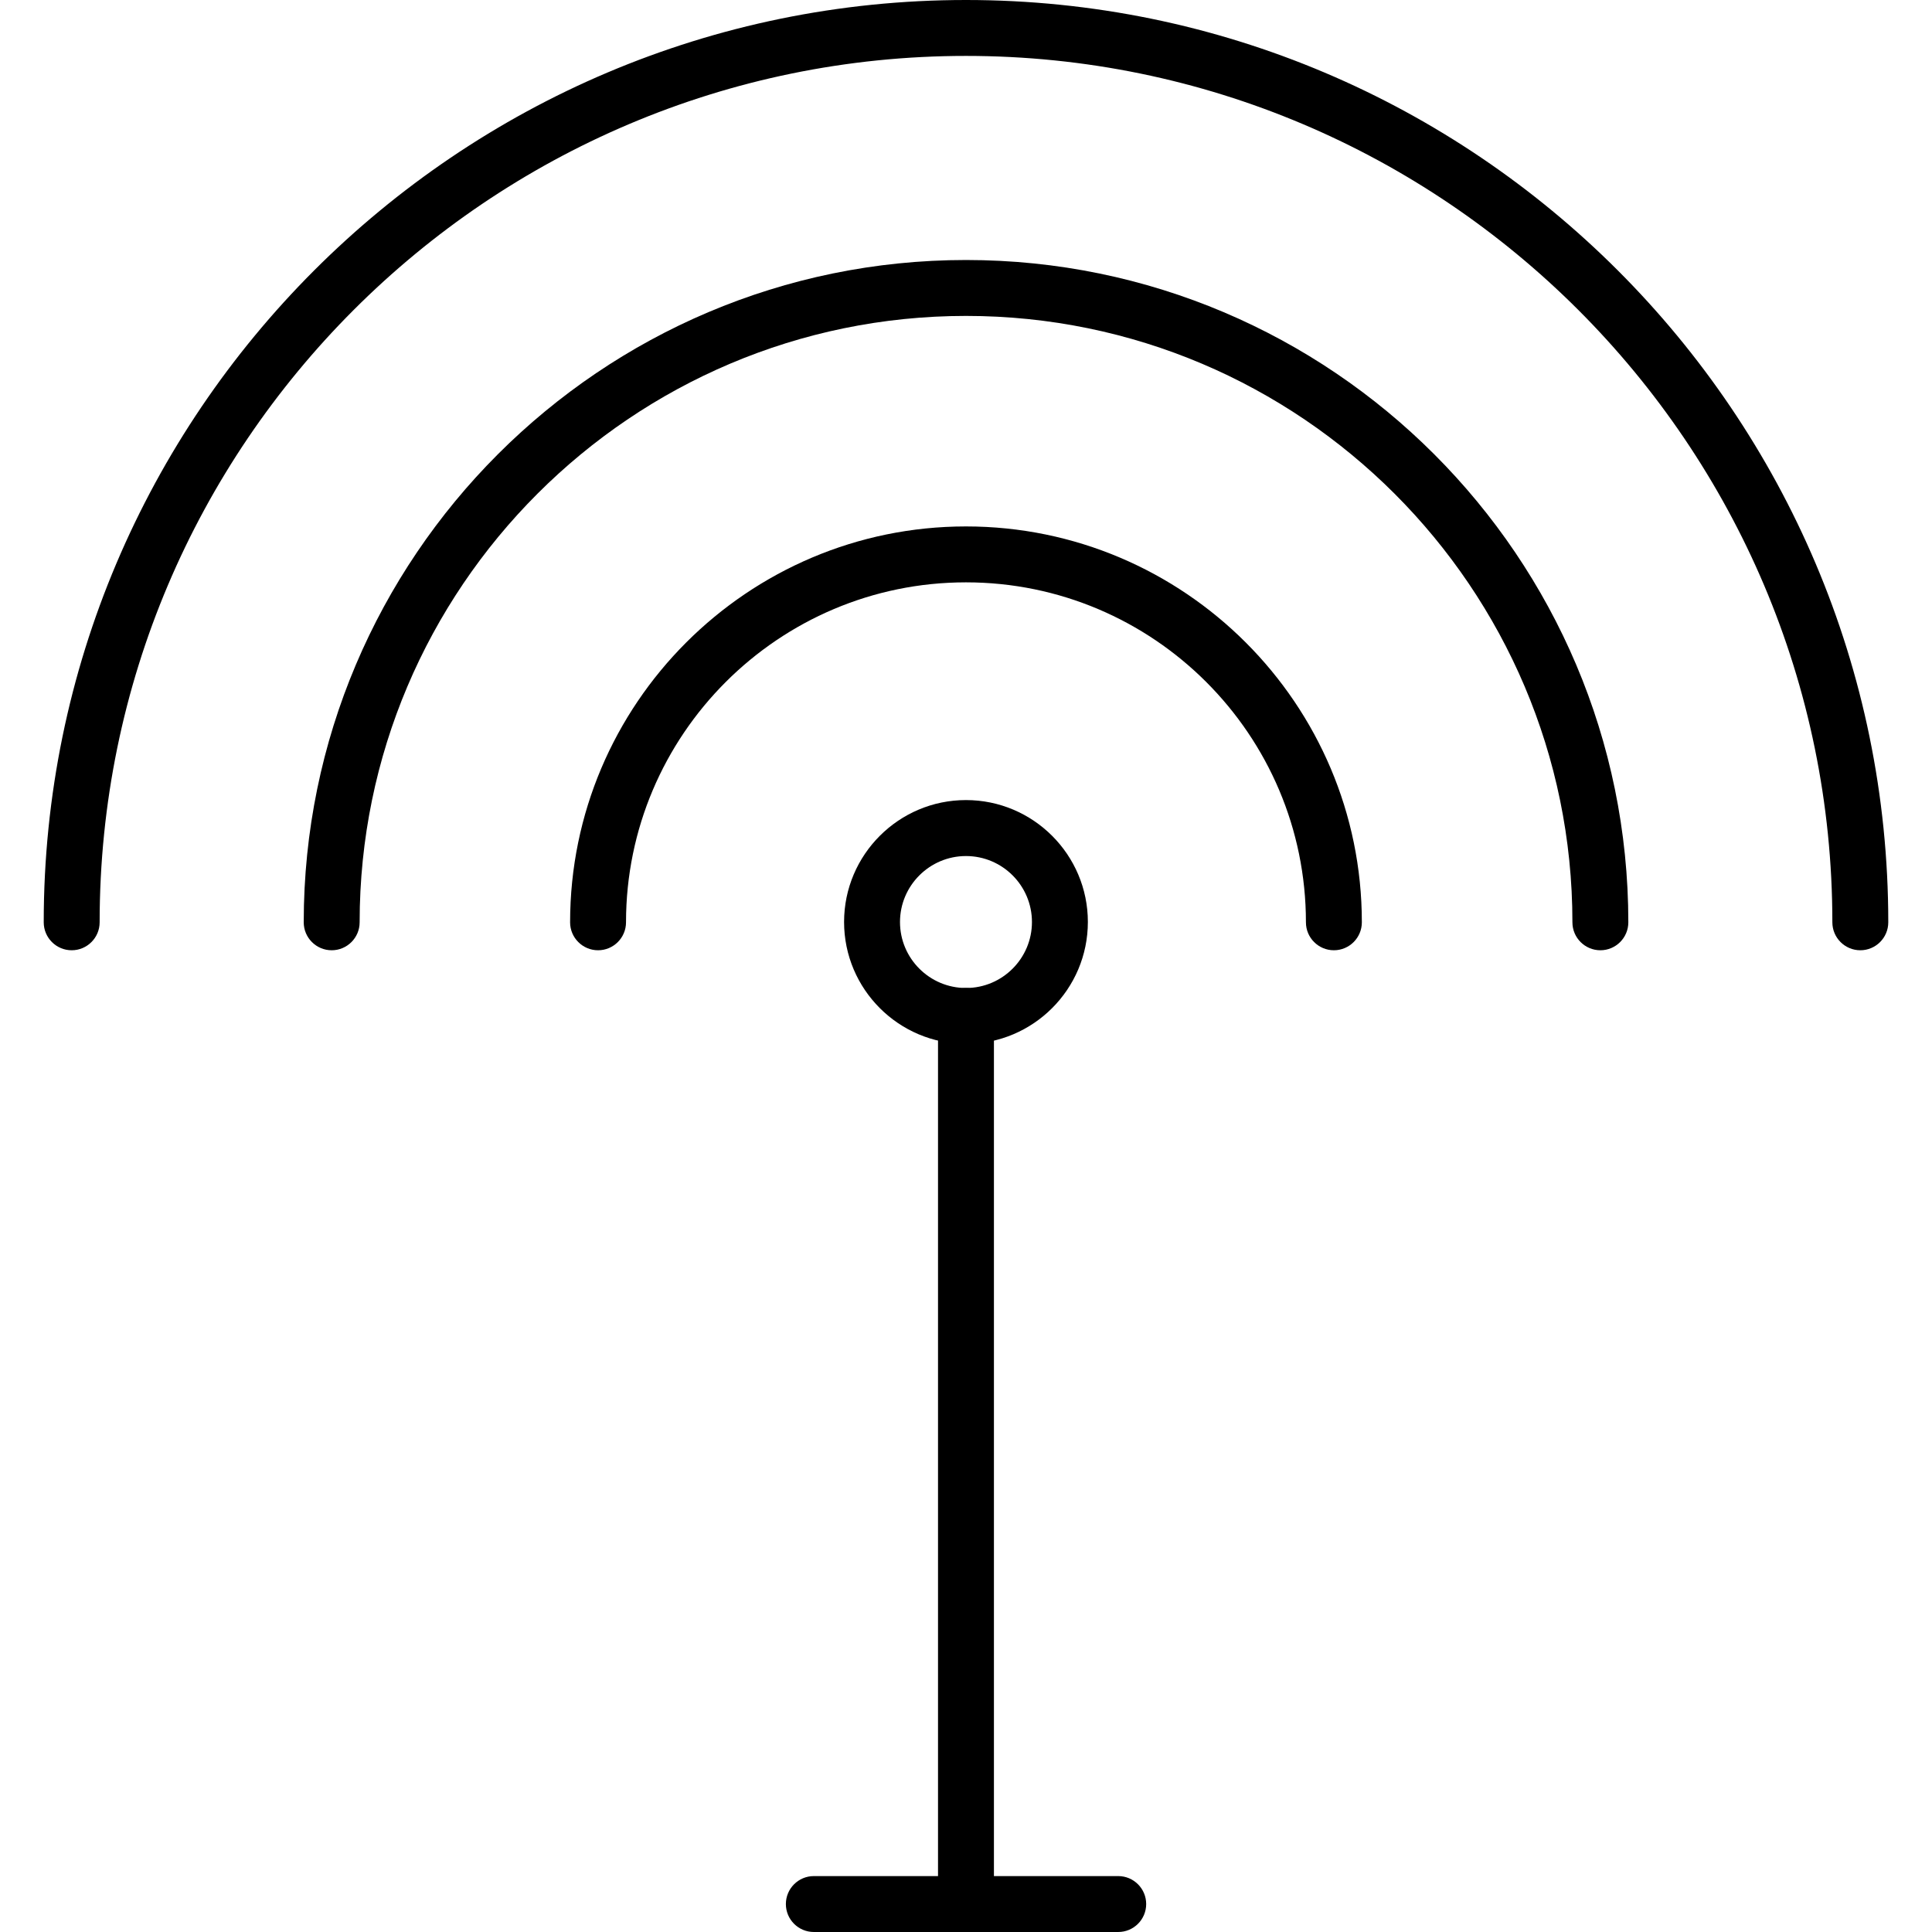 <?xml version="1.0" encoding="iso-8859-1"?>
<!-- Generator: Adobe Illustrator 19.0.0, SVG Export Plug-In . SVG Version: 6.00 Build 0)  -->
<svg version="1.1" id="Capa_1" xmlns="http://www.w3.org/2000/svg" xmlns:xlink="http://www.w3.org/1999/xlink" x="0px" y="0px"
	 viewBox="0 0 34.553 34.553" style="enable-background:new 0 0 34.553 34.553;" xml:space="preserve">
<g>
	<g>
		<g>
			<path d="M17.276,18.669c-1.202,0-2.18-0.978-2.18-2.18s0.978-2.18,2.18-2.18s2.18,0.978,2.18,2.18S18.478,18.669,17.276,18.669z
				 M17.276,15.31c-0.65,0-1.18,0.529-1.18,1.18s0.529,1.18,1.18,1.18s1.18-0.529,1.18-1.18S17.927,15.31,17.276,15.31z"/>
		</g>
		<path d="M33.271,16.995c-0.276,0-0.5-0.224-0.5-0.5C32.771,7.951,25.82,1,17.276,1S1.782,7.951,1.782,16.495
			c0,0.276-0.224,0.5-0.5,0.5s-0.5-0.224-0.5-0.5C0.782,7.399,8.181,0,17.276,0s16.495,7.399,16.495,16.495
			C33.771,16.771,33.547,16.995,33.271,16.995z"/>
		<path d="M28.622,16.995c-0.276,0-0.5-0.224-0.5-0.5c0-5.979-4.865-10.845-10.845-10.845S6.432,10.516,6.432,16.495
			c0,0.276-0.224,0.5-0.5,0.5s-0.5-0.224-0.5-0.5c0-6.531,5.313-11.845,11.845-11.845s11.845,5.313,11.845,11.845
			C29.122,16.771,28.898,16.995,28.622,16.995z"/>
		<path d="M23.856,16.995c-0.276,0-0.5-0.224-0.5-0.5c0-3.353-2.727-6.08-6.08-6.08s-6.08,2.728-6.08,6.08
			c0,0.276-0.224,0.5-0.5,0.5s-0.5-0.224-0.5-0.5c0-3.904,3.176-7.08,7.08-7.08s7.08,3.176,7.08,7.08
			C24.356,16.771,24.132,16.995,23.856,16.995z"/>
	</g>
	<path d="M17.276,34.553c-0.276,0-0.5-0.224-0.5-0.5V18.169c0-0.276,0.224-0.5,0.5-0.5s0.5,0.224,0.5,0.5v15.884
		C17.776,34.329,17.553,34.553,17.276,34.553z"/>
	<path d="M19.999,34.553h-5.444c-0.276,0-0.5-0.224-0.5-0.5s0.224-0.5,0.5-0.5h5.444c0.276,0,0.5,0.224,0.5,0.5
		S20.275,34.553,19.999,34.553z"/>
</g>
<g>
</g>
<g>
</g>
<g>
</g>
<g>
</g>
<g>
</g>
<g>
</g>
<g>
</g>
<g>
</g>
<g>
</g>
<g>
</g>
<g>
</g>
<g>
</g>
<g>
</g>
<g>
</g>
<g>
</g>
</svg>
